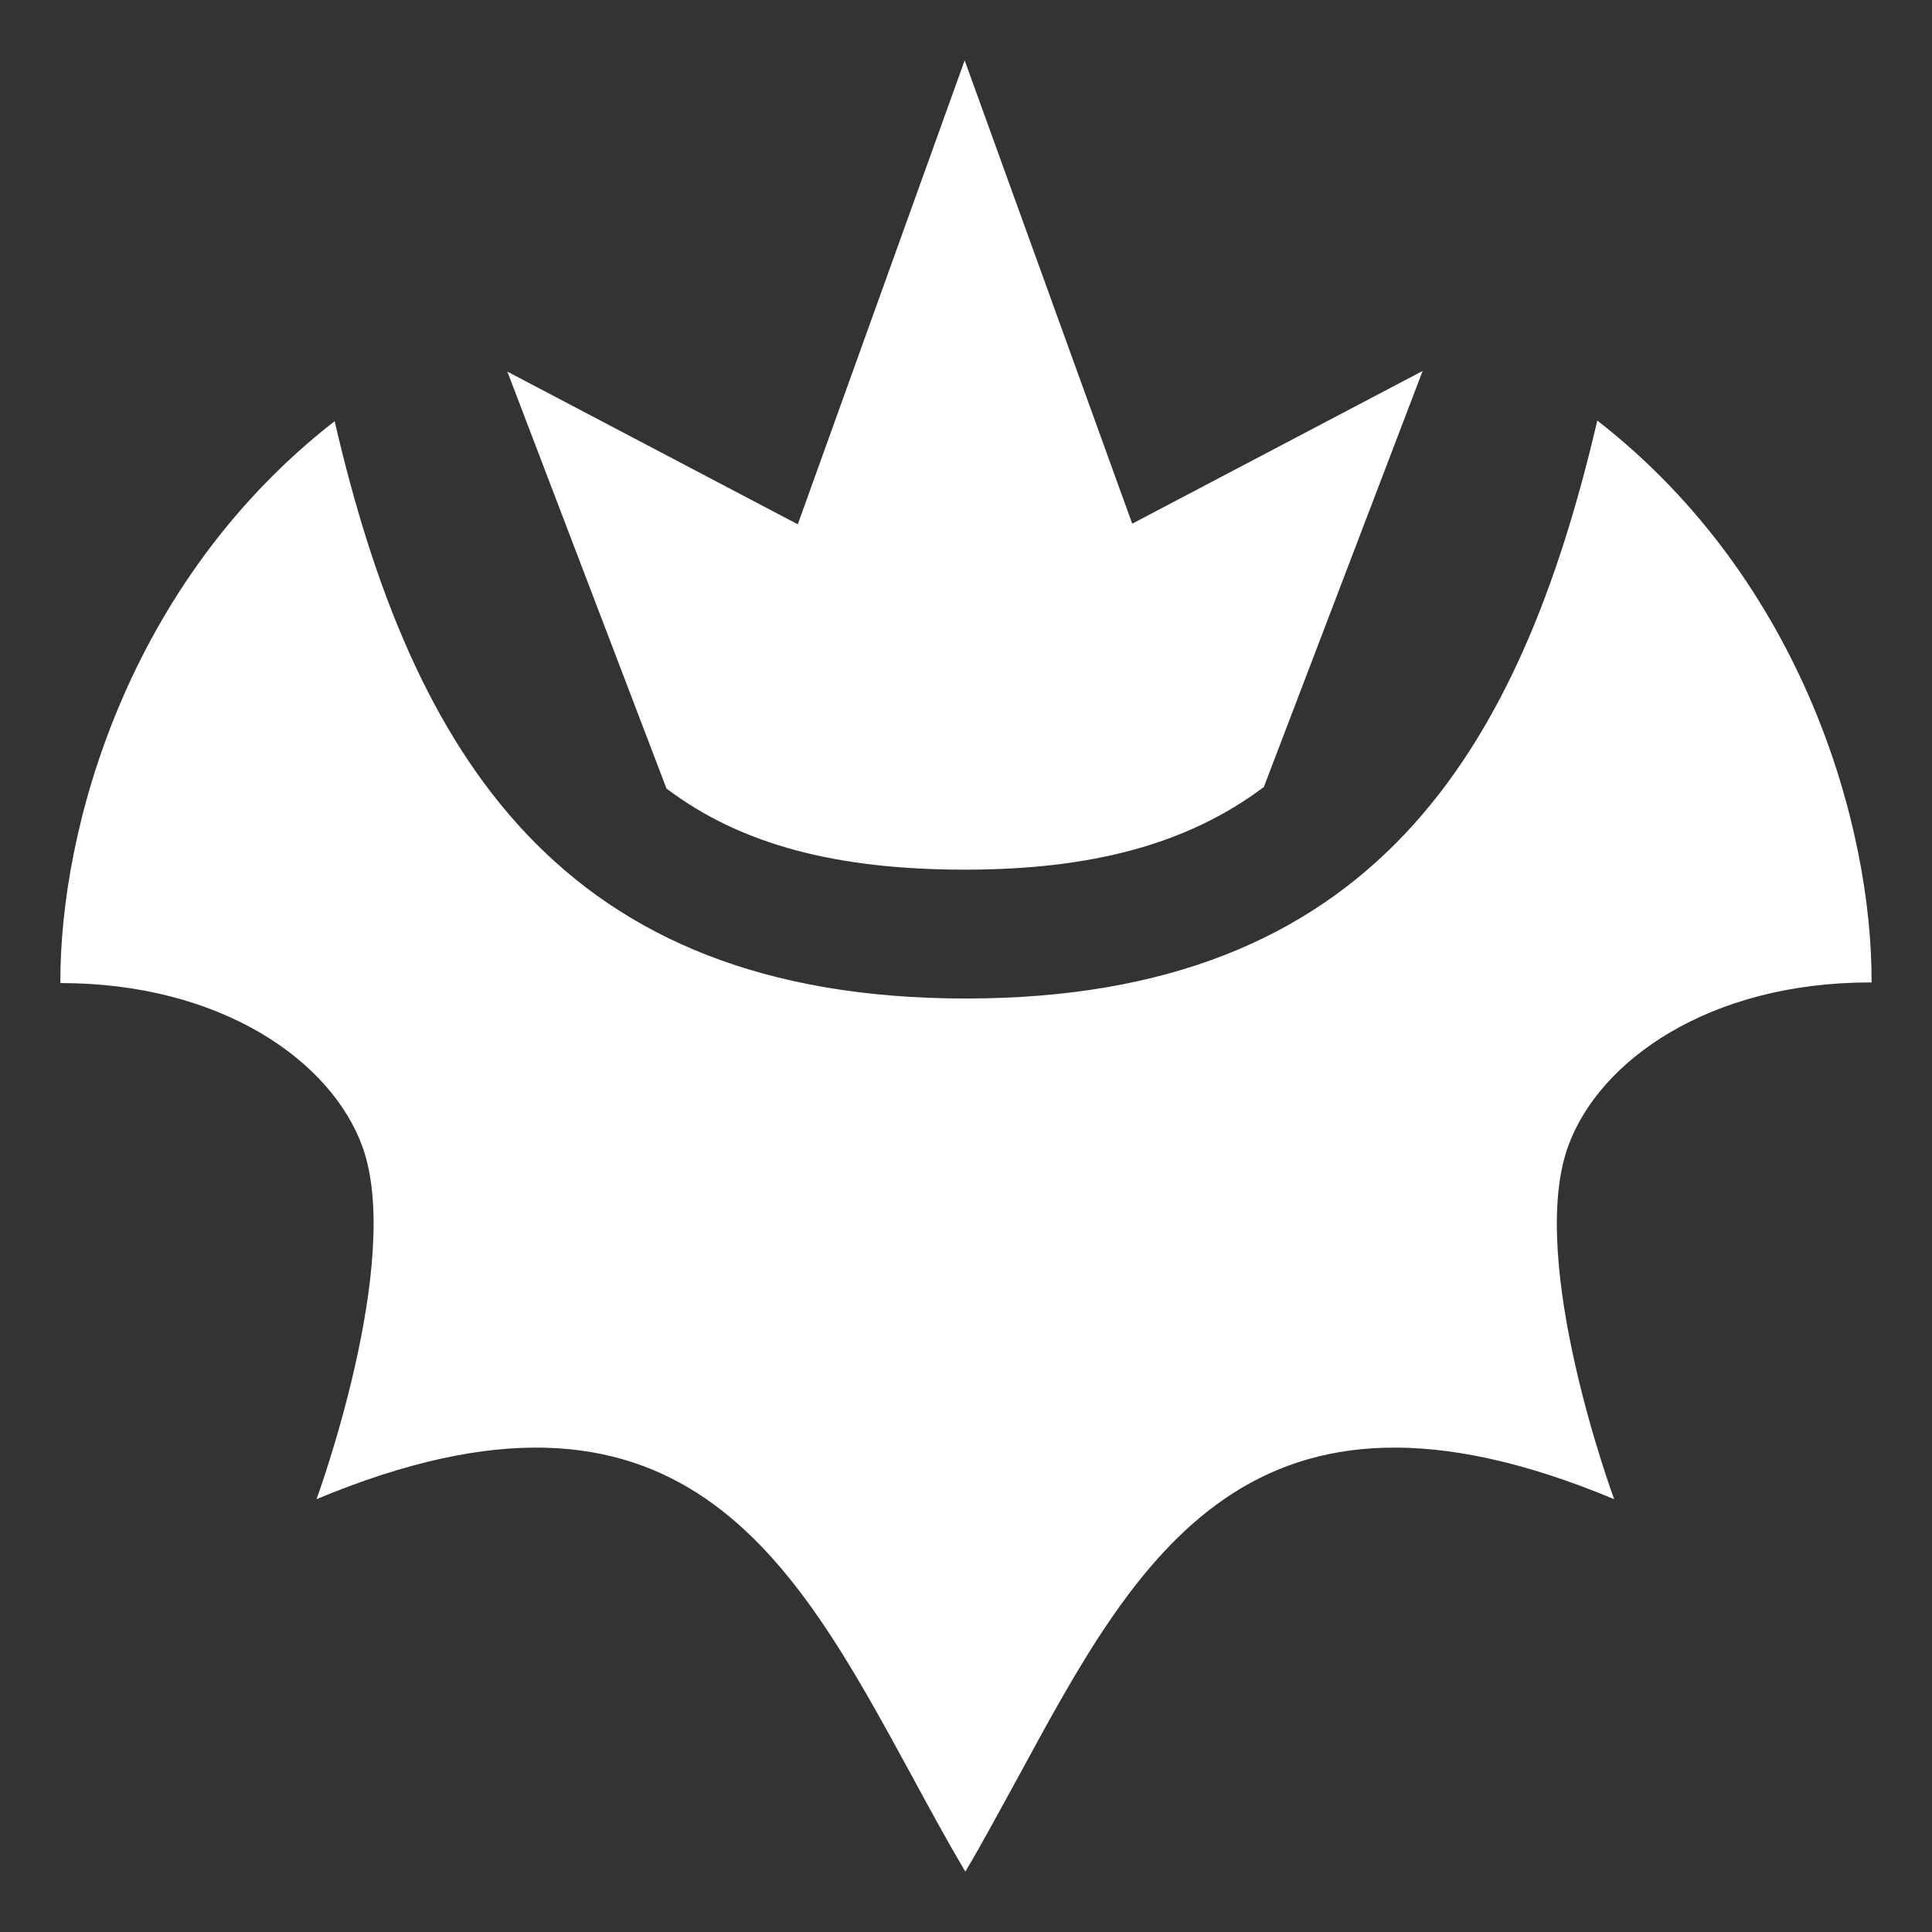 <svg xmlns:inkscape="http://www.inkscape.org/namespaces/inkscape" xmlns:sodipodi="http://sodipodi.sourceforge.net/DTD/sodipodi-0.dtd" xmlns="http://www.w3.org/2000/svg" xmlns:svg="http://www.w3.org/2000/svg" width="58" height="58" viewBox="0 0 58 58" fill="none" version="1.1" id="svg1" sodipodi:docname="BatQueen_white_1720774186-Bat-Queen.svg" inkscape:version="1.3.2 (091e20e, 2023-11-25, custom)">
  <rect x="0" y="0" width="58" height="58" fill="#333333" stroke="none"/>
  <defs id="defs1" fill="#000000"/>
  <sodipodi:namedview id="namedview1" pagecolor="#ffffff" bordercolor="#000000" borderopacity="0.25" inkscape:showpageshadow="2" inkscape:pageopacity="0.0" inkscape:pagecheckerboard="0" inkscape:deskcolor="#d1d1d1" showgrid="false" inkscape:zoom="4.3448276" inkscape:cx="29" inkscape:cy="28.884921" inkscape:window-width="1366" inkscape:window-height="705" inkscape:window-x="-8" inkscape:window-y="-8" inkscape:window-maximized="1" inkscape:current-layer="svg1" fill="#000000"/>
  <path fill-rule="evenodd" clip-rule="evenodd" d="m 37.933,23.632 c -2.292,1.722 -5.185,2.476 -8.972,2.476 h 0.019 c -3.787,0 -6.7,-0.716 -8.972,-2.437 l -4.777,-12.515 8.719,4.584 5.01,-13.927 5.03,13.908 8.719,-4.585 -4.777,12.515 z m 18.215,5.861 c -4.835,0 -8.137,2.341 -9.069,4.913 -1.262,3.463 1.379,10.6 1.379,10.6 -10.894,-4.546 -14.312,1.741 -17.847,8.26 -0.544,0.987 -1.068,1.973 -1.631,2.921 -0.563,-0.948 -1.107,-1.954 -1.631,-2.921 -3.554,-6.519 -6.952,-12.806 -17.847,-8.26 0,0 2.622,-7.138 1.379,-10.581 -0.932,-2.573 -4.233,-4.913 -9.069,-4.913 -0.019,-4.623 2.02,-12.032 8.234,-16.868 2.311,9.981 6.777,17.332 18.953,17.332 12.176,0 16.623,-7.37 18.953,-17.351 6.214,4.836 8.253,12.245 8.234,16.868 z" fill="#ffffff" id="path1" style="fill:#ffffff;fill-opacity:1"/>
</svg>